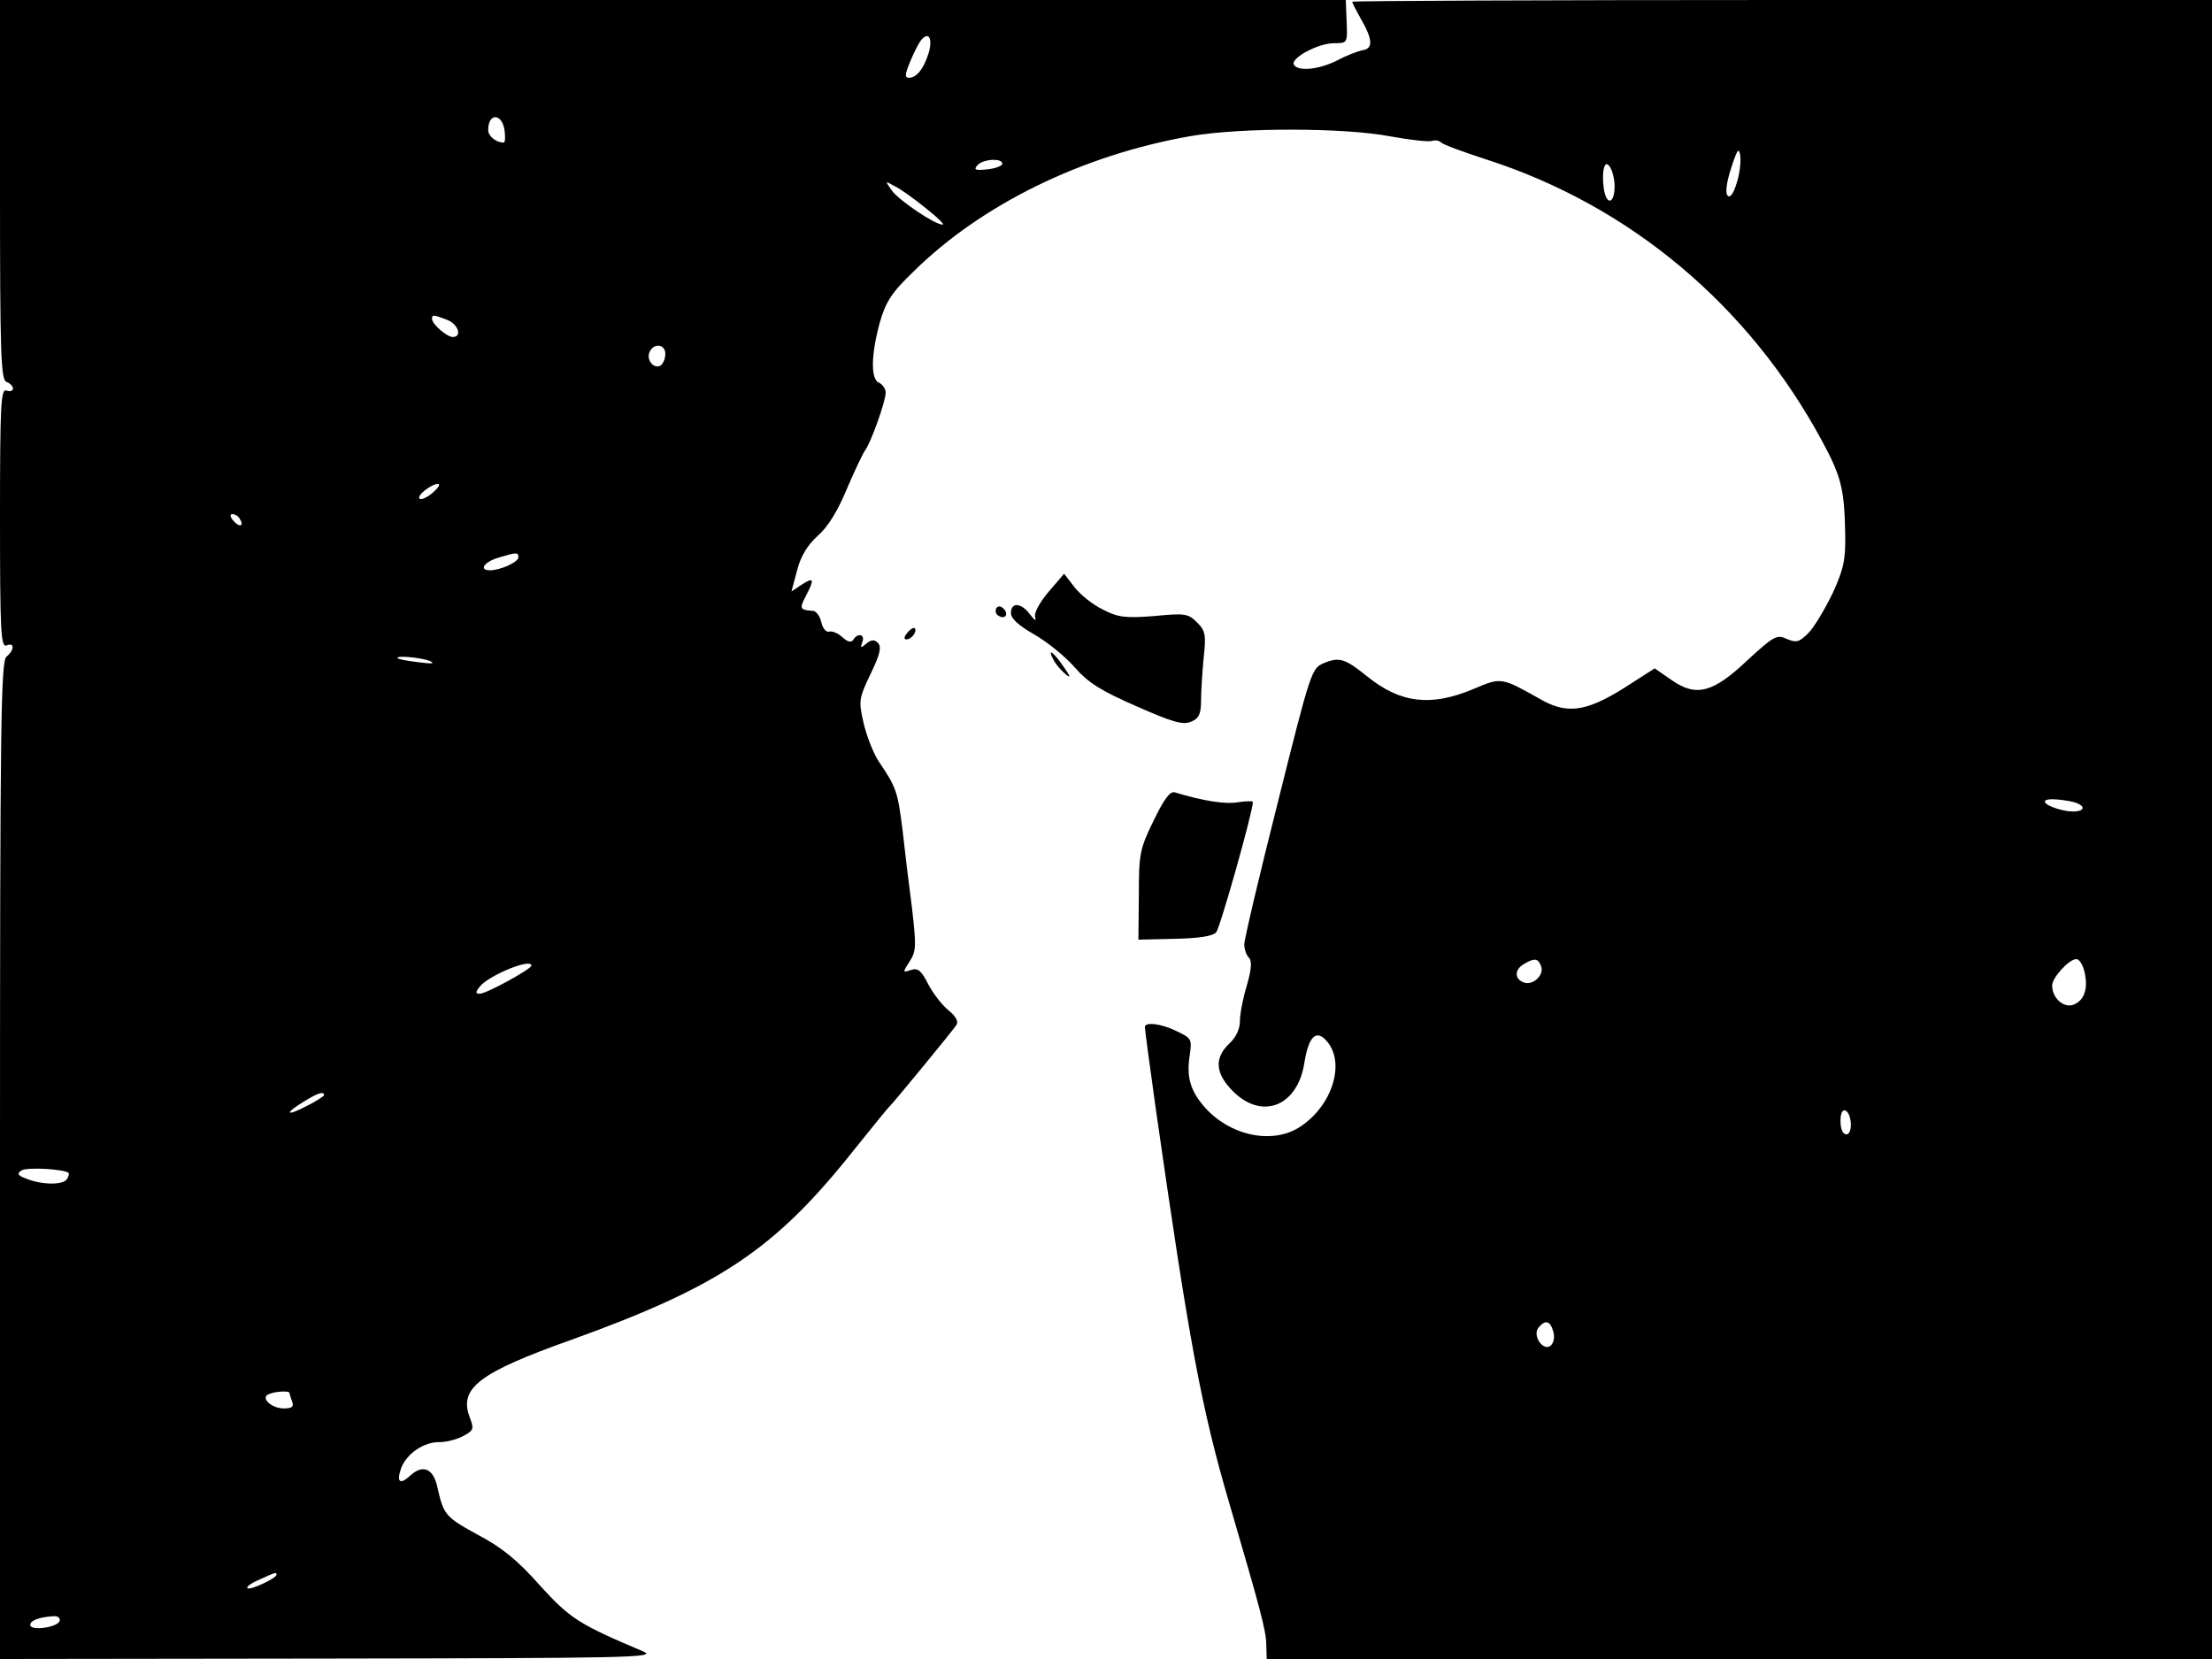 <svg xmlns="http://www.w3.org/2000/svg" width="682.667" height="512" version="1.0" viewBox="0 0 512 384"><path d="M0 43.9c0 38.1.2 44 1.5 44.5.8.3 1.5 1 1.5 1.5 0 .6-.7.8-1.5.5C.2 89.9 0 93.5 0 119.9c0 26.3.2 30 1.5 29.5 1.9-.8 1.9 1 0 2.6C.2 153.1 0 167.3 0 268.6V384l76.3-.1c68.4-.1 75.8-.2 72.7-1.6-15.1-6.4-17-7.6-24.1-15.4-5.2-5.9-8.9-8.8-14.2-11.6-7.5-4.1-8-4.6-9.4-10.8-.9-4.6-3.4-5.7-6.4-2.9-2.4 2.2-3.2 1.4-2-1.9 1.3-3.3 5.3-6 8.9-5.9 1.5 0 3.9-.6 5.4-1.4 2.4-1.3 2.6-1.6 1.5-4.4-2.5-6.7 2.2-10.3 23.6-17.9 34.4-12.4 47.2-21 65.5-44.1 4.2-5.2 7.8-9.7 8.2-10 1-1 14.6-17.5 15.4-18.8.5-.8-.2-2-1.8-3.3-1.5-1.2-3.6-3.9-4.7-6-1.6-3.2-2.4-3.9-4-3.4-2 .7-2 .6-.4-1.9 1.6-2.4 1.6-3.6.6-12.4-.7-5.3-1.7-13.5-2.2-18.1-1.1-8.8-1.4-9.8-5.4-15.7-1.3-1.9-2.9-6-3.6-9-1.2-5.2-1.1-5.7 1.6-11.4 2.2-4.5 2.6-6.3 1.7-7.2-.8-.8-1.5-.8-2.7.2-1.3 1.1-1.4 1-.9-.4.7-1.8-1.1-2.2-2.1-.5-.5.7-1.3.5-2.5-.6-1-.9-2.3-1.5-3.1-1.3-.7.2-1.5-.8-1.8-2.2s-1.2-2.5-1.8-2.6c-3.2-.2-3.3-.5-1.8-3.4 2.1-4 1.9-4.5-.9-2.7l-2.4 1.6 1.3-4.9c.9-3.4 2.4-5.8 4.8-8 2.3-2 4.6-5.7 6.7-10.8 1.8-4.2 3.7-8.2 4.2-8.9 1.3-1.6 4.8-11.4 4.8-13.4 0-.9-.7-1.9-1.5-2.3-2-.7-1.9-6.4.1-13.8 1.4-4.9 2.7-7 7.8-11.9 15.8-15.6 39.1-27 64.2-31.4 11.5-2 35.7-2 46.4.1 4.5.8 8.8 1.3 9.5 1 .7-.2 1.6-.1 2.1.4s5.2 2.2 10.4 3.9c33.3 10.7 60.8 33.8 77.7 65.1 4.5 8.3 5.2 11.2 5.4 21.5.1 6-.3 8.1-2.9 13.8-1.8 3.7-4.3 7.9-5.6 9.2-2.2 2.2-2.8 2.3-5 1.4-2.3-1.1-3-.7-9 4.8-8.1 7.7-12 8.7-17.7 4.7l-3.9-2.7-5.3 3.4c-9.9 6.5-14.5 7.4-20.7 4-9.6-5.4-9.4-5.4-16-2.6-9.8 4.1-16.8 3.3-24.5-2.9-5.2-4.2-6.5-4.6-10.1-3.1-2.8 1.2-3 1.7-10.6 32.1-4.3 17-7.8 31.9-7.8 33s.5 2.5 1.1 3.1c.7.7.6 2.6-.5 6.4-.9 2.9-1.6 6.6-1.6 8.2 0 1.9-.9 3.8-2.5 5.3-3.5 3.3-3.2 6.9.9 11 6.7 6.7 14.9 3.5 16.5-6.5 1-6.3 2.8-8 5.3-5 4.2 5 1.2 14.7-6.1 19.6-6.5 4.4-16.6 2.2-22.5-4.7-3.2-3.8-4-6.9-3.2-11.9.5-3.5.4-3.8-3-5.4-3.6-1.8-7.4-2.2-7.4-1 0 .5 1.1 8.9 2.5 18.8 7.7 53.8 10.5 69.3 17.2 92 6.9 23.6 8.4 29 8.4 32.2l.1 3.3H512V0h-99.5c-54.7 0-99.5.2-99.5.4 0 .3.9 2 1.9 3.8 2.8 4.8 3 7 .6 7.4-1.1.2-3.8 1.2-6 2.4-4.2 2.1-9 2.6-10 1-.9-1.5 5.6-5 9.2-5 3.2 0 3.2 0 3-5l-.2-5H0zm215-31.8c-1.1 3.7-2.8 5.9-4.6 5.9-1 0-1-.7.3-3.8.8-2 2-4.3 2.5-4.9 1.7-2.1 2.7-.5 1.8 2.8m-98.2 18.2c.2 1.5.1 2.7-.2 2.7-1.8 0-3.6-1.5-3.6-2.9 0-4.1 3.3-3.9 3.8.2m285.2 12c-.7 2.4-1.5 3.6-2.1 3s-.3-3 .8-6.4c1.4-4.3 1.8-4.9 2.1-2.9.2 1.3-.1 4.2-.8 6.3m-170-4.4c0 .5-1.6 1.1-3.5 1.3-2.7.3-3.2.1-2.3-.9 1.2-1.5 5.8-1.8 5.8-.4m141.4 2.7c.9 3.4-.2 7.3-1.5 5.3-1.1-1.8-1.2-7.9 0-7.9.5 0 1.2 1.2 1.5 2.6m-159.1 7.6c2.7 2.1 4.4 3.8 3.9 3.8-1.8 0-9.8-5.4-11.7-7.8-1.7-2.4-1.7-2.4.6-1.1 1.3.6 4.5 2.9 7.2 5.1M103.4 74c2.6.9 3.7 4 1.4 4-1.4 0-4.8-3-4.8-4.2 0-1 .3-1 3.4.2m50.6 7.9c0 1.1-.5 2.3-1.1 2.7-1.5.9-3.3-1.2-2.6-3 .9-2.3 3.7-2 3.7.3m-53.9 32.2c-1.3 1.1-2.7 1.7-3 1.3-.7-.7 2.8-3.4 4.3-3.4.6.1 0 1-1.3 2.1m-44.6 6c1.1 1.7-.1 2.1-1.5.4-.8-.9-.8-1.5-.2-1.5s1.4.5 1.7 1.1M120 129c0 1.1-4.2 3-6.6 3-2.6 0-1.4-1.9 1.9-2.9 4.3-1.3 4.7-1.3 4.7-.1m-20.5 24c1.3.6.5.7-2.5.3-2.5-.3-4.7-.7-4.9-.9-.9-.8 5.5-.2 7.4.6m380.3 32.6c3.7 1 2.6 2.7-1.5 2.1-4.4-.8-6.9-2.7-3.2-2.7 1.3 0 3.4.3 4.7.6m-123.1 38c.8 2.1-1.9 4.6-4 3.8-2.2-.8-2.2-3 .1-4.3 2.4-1.4 3.2-1.3 3.9.5m125.8 1.4c.9 3.9-.1 6.7-2.7 7.6-2.3.7-4.8-1.7-4.8-4.5 0-1.8 3.9-6.1 5.6-6.1.7 0 1.5 1.3 1.9 3M123 223.5c0 .8-10.4 6.5-11.9 6.5-1.1 0-1.1-.3 0-1.7 2.2-2.6 11.9-6.6 11.9-4.8m-48 30c0 .2-1.8 1.4-4 2.5-4.8 2.5-5.3 1.8-.7-1 3.2-2 4.7-2.5 4.7-1.5m353.2 5.2c.6 2.3-.1 4.5-1.3 3.7-1.2-.7-1.2-5.4 0-5.4.5 0 1.1.8 1.3 1.7M15.9 271.5c.1.2 0 .8-.4 1.4-.8 1.4-5.6 1.4-9.2 0-2.2-.8-2.5-1.2-1.3-2 1.3-.8 9.9-.3 10.9.6m343.6 36.6c.4 1.2.2 2.6-.5 3.3-1.7 1.6-4.4-2.2-2.9-4.1 1.6-1.9 2.7-1.6 3.4.8M67 322.4c0 .2.3 1.1.6 2 .5 1.2 0 1.6-1.9 1.6-2.9 0-5.5-2.5-3.5-3.3 1.6-.7 4.8-.8 4.8-.3m-3 42.1c0 .8-6.2 3.7-6.7 3.1-.4-.3.9-1.2 2.8-2 3.9-1.8 3.9-1.7 3.9-1.1m-50.2 10.7c-.5 1.5-6.8 2.4-6.8.9 0-1 2.1-1.8 5.3-2 1.1-.1 1.7.4 1.5 1.1"/><path d="M242.7 137c-2.1 2.5-3.4 4.9-3.1 5.8.3 1.1-.1.8-1.2-.6-2-2.7-4.4-2.9-4.4-.3 0 1.3 1.8 2.9 5.3 4.9 3 1.7 7.2 5.1 9.4 7.6 3.2 3.7 6.2 5.5 14.4 9.1 8.4 3.7 10.8 4.4 12.7 3.5 1.7-.7 2.2-1.8 2.2-4.8 0-2.2.3-6.6.6-9.9.6-5.4.4-6.3-1.5-8.2-2.1-2.1-2.8-2.2-10-1.5-6.7.5-8.3.3-11.8-1.5-2.3-1.1-5.2-3.4-6.6-5.2l-2.4-3.1zm-12.1 3.8c-.3.6-.1 1.4.5 1.7 1.5 1 2.5-.3 1.2-1.6-.7-.7-1.3-.7-1.7-.1m-20.6 5.7c-.8.9-.8 1.5-.2 1.5 1.2 0 2.6-1.9 1.9-2.6-.2-.2-1 .2-1.7 1.1"/><path d="M243.9 152.8c.5 1 1.8 2.5 2.8 3.3 1.2 1 1.1.5-.6-1.9-2.4-3.5-3.8-4.3-2.2-1.4M267 190c-3.2 6.5-3.4 7.7-3.4 17.3l-.1 10.2 8.4-.2c5.5-.1 8.8-.6 9.6-1.5.9-1 8.5-27.9 8.5-30.2 0-.2-1.6-.2-3.5.1-2.9.5-8-.3-14.6-2.3-1.1-.3-2.5 1.6-4.9 6.6"/></svg>